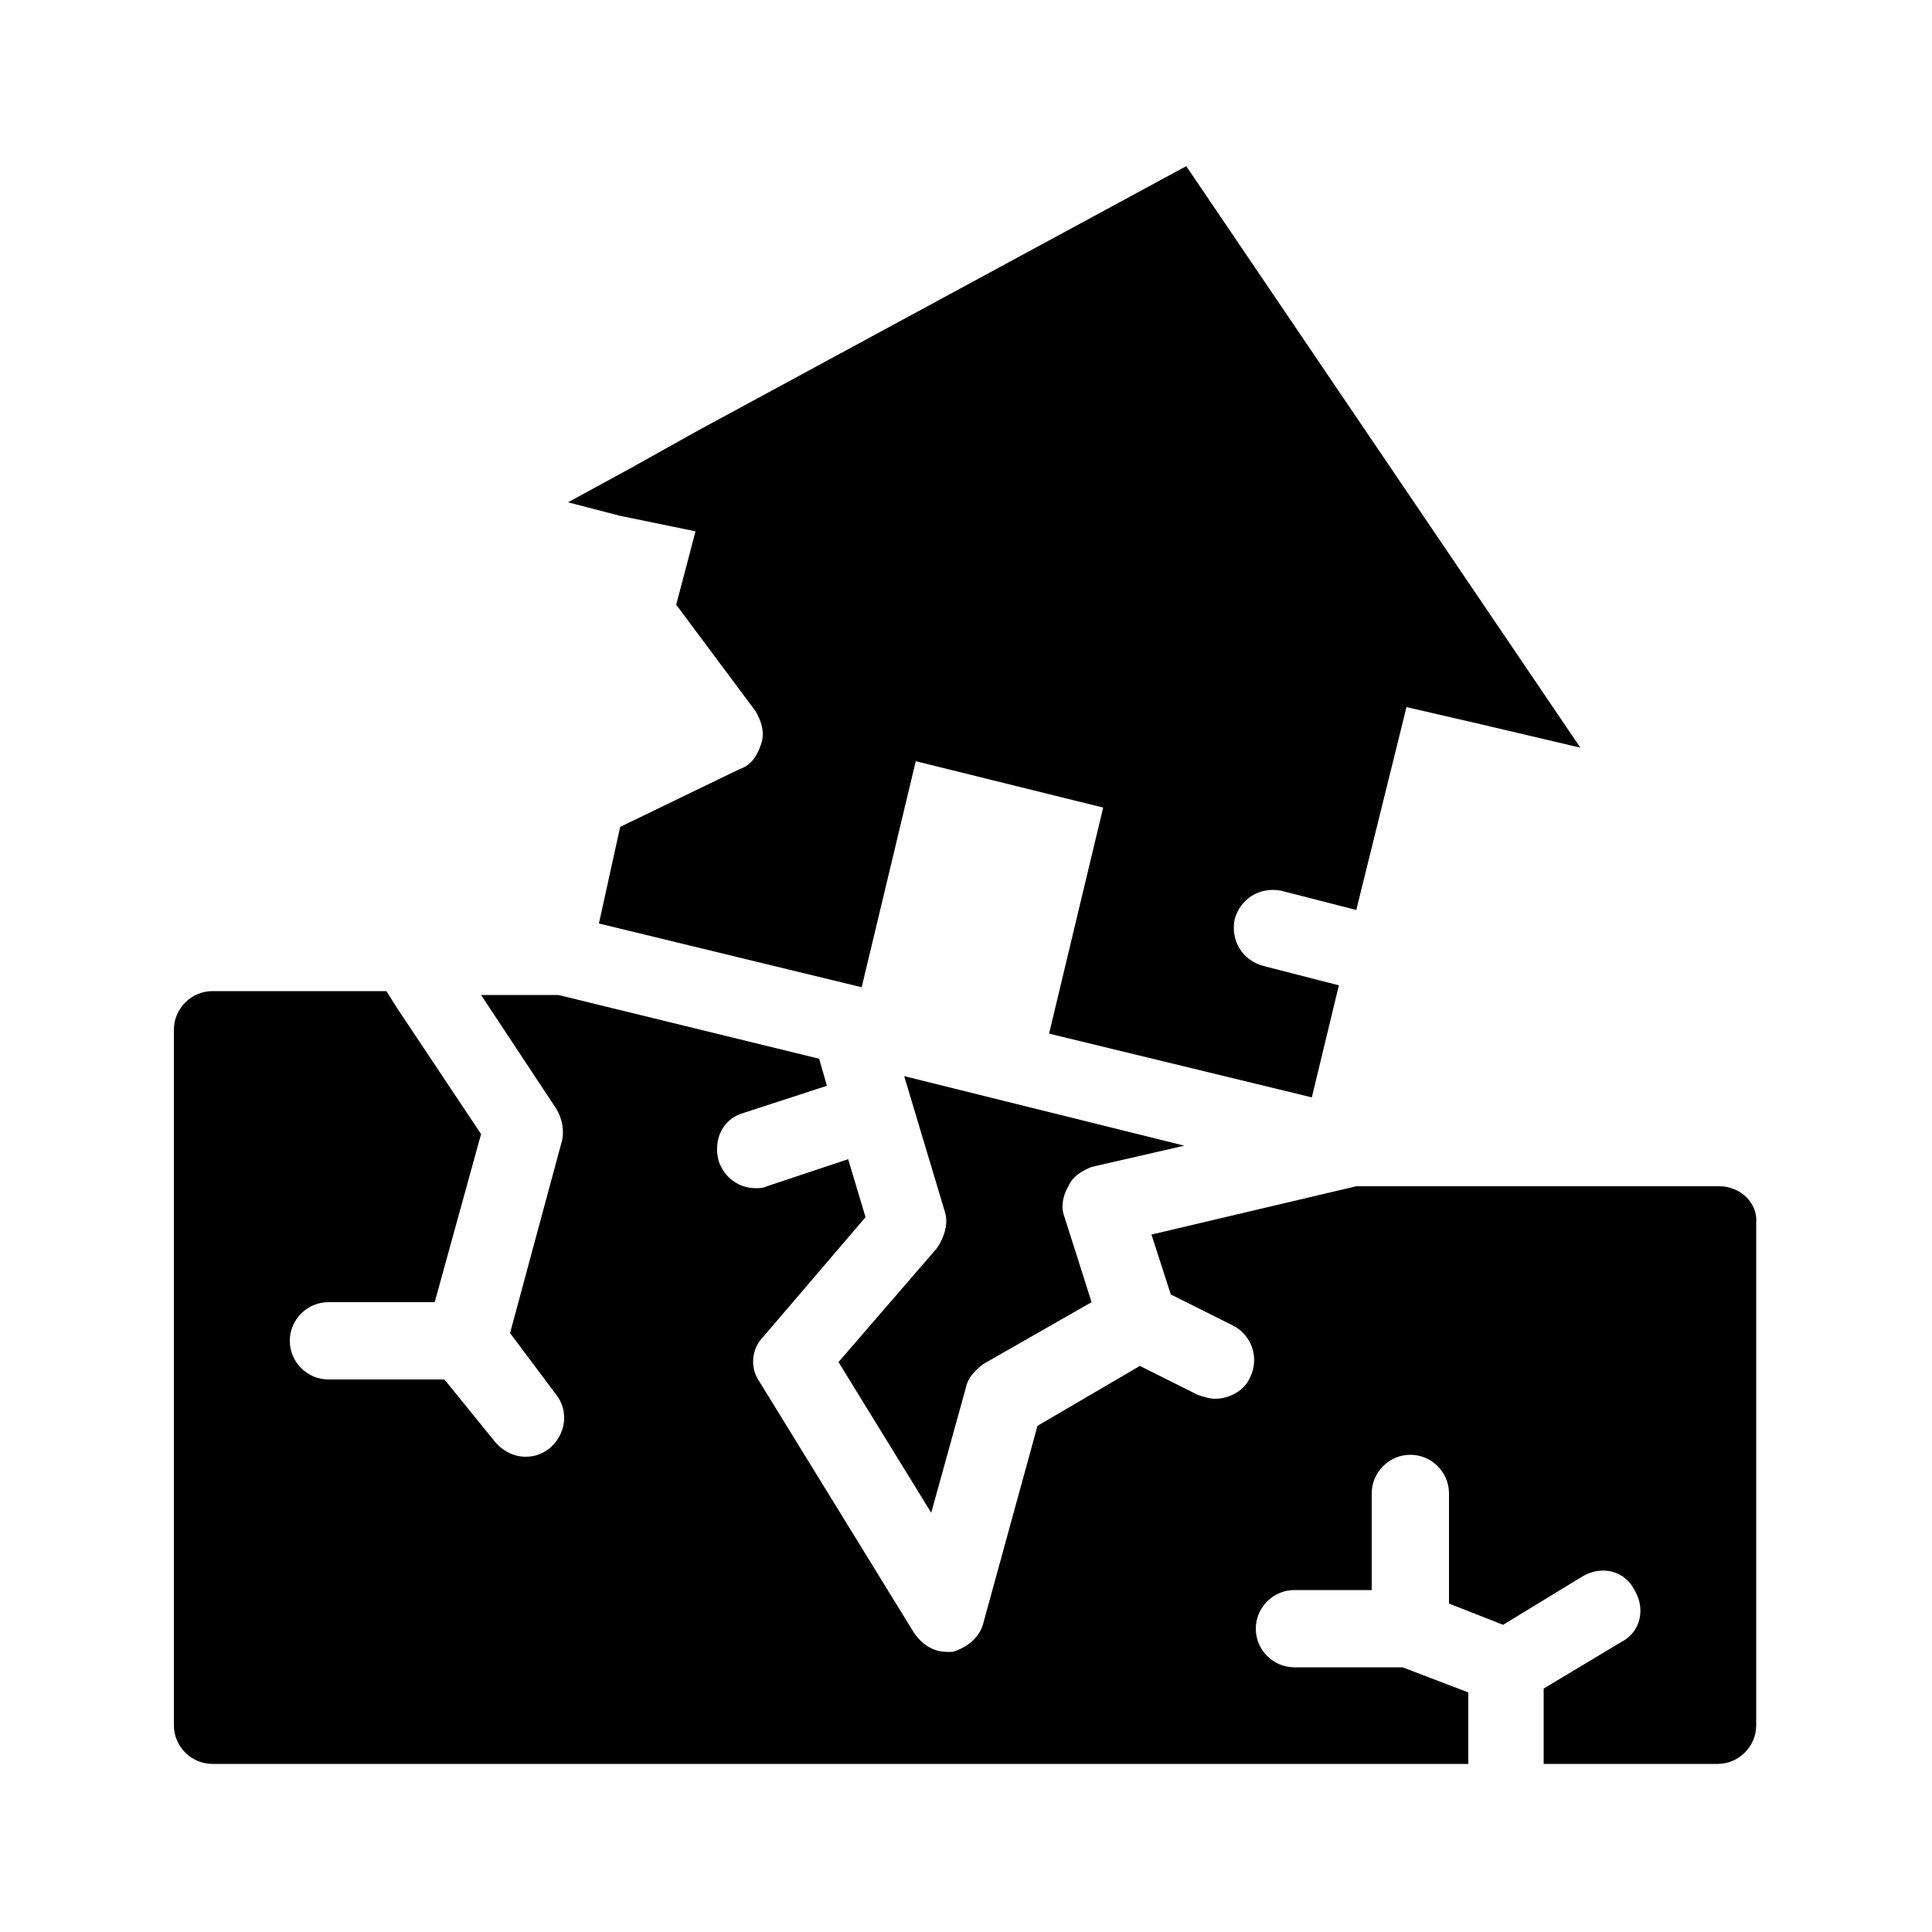 <?xml version="1.0" encoding="utf-8"?>
<!-- Generator: Adobe Illustrator 21.0.2, SVG Export Plug-In . SVG Version: 6.00 Build 0)  -->
<svg version="1.1" id="Layer_1" xmlns="http://www.w3.org/2000/svg" xmlns:xlink="http://www.w3.org/1999/xlink" x="0px" y="0px"
	 viewBox="0 0 100 100" style="enable-background:new 0 0 100 100;" xml:space="preserve">
<g>
	<path d="M89,61.4H70.2l-10.6,2.5l1,3.1l3.2,1.6c1,0.5,1.4,1.7,0.9,2.7c-0.3,0.7-1.1,1.1-1.8,1.1c-0.3,0-0.6-0.1-0.9-0.2l-3-1.5
		l-5.3,3.1l-2.8,10.2c-0.2,0.8-0.9,1.3-1.6,1.5c-0.1,0-0.2,0-0.3,0c-0.7,0-1.3-0.4-1.7-1l-8-13c-0.5-0.7-0.4-1.7,0.2-2.3l5.3-6.2
		l-0.9-3l-4.2,1.4c-0.2,0.1-0.4,0.1-0.6,0.1c-0.8,0-1.6-0.5-1.9-1.4c-0.3-1.1,0.2-2.2,1.3-2.5l4.3-1.4l-0.4-1.4l-13.5-3.3h-4
		l3.9,5.9c0.3,0.5,0.4,1.1,0.3,1.6l-2.7,10l2.4,3.2c0.3,0.4,0.4,0.8,0.4,1.2c0,0.6-0.3,1.2-0.8,1.6c-0.4,0.3-0.8,0.4-1.2,0.4
		c-0.6,0-1.2-0.3-1.6-0.8L23,71.4h-6c-1.1,0-2-0.9-2-2c0-1.1,0.9-2,2-2h5.5l2.4-8.7l-4.4-6.6l-0.5-0.8H11c-1.1,0-2,0.9-2,2v36
		c0,1.1,0.9,2,2,2h65v-3.7l-3.4-1.3H67c-1.1,0-2-0.9-2-2c0-1.1,0.9-2,2-2h4v-5c0-1.1,0.9-2,2-2s2,0.9,2,2V83l2.8,1.1l4.1-2.5
		c1-0.6,2.2-0.3,2.7,0.7c0.6,1,0.3,2.2-0.7,2.7l-4,2.4v3.9h9c1.1,0,2-0.9,2-2v-26C91,62.3,90.1,61.4,89,61.4z"/>
	<path d="M56.5,60.4l4.8-1.1l-14.5-3.6l2.1,7c0.2,0.6,0,1.3-0.4,1.9l-5.1,5.9l4.8,7.8l1.8-6.5c0.1-0.5,0.5-0.9,0.9-1.2l5.6-3.2
		L55.1,63c-0.2-0.5-0.1-1.1,0.2-1.6C55.5,60.9,56,60.6,56.5,60.4z"/>
	<path d="M36,27.5L35,31.3l4.1,5.5c0.3,0.5,0.5,1.1,0.3,1.7c-0.2,0.6-0.5,1.1-1.1,1.3l-6.2,3L31,47.8l13.6,3.3l2.8-11.7l9.7,2.4
		l-2.8,11.7l13.6,3.3l1.4-5.8l-3.9-1c-1.1-0.3-1.7-1.3-1.5-2.4c0.3-1.1,1.3-1.7,2.4-1.5l3.9,1l2.6-10.5l3.9,0.9l5.1,1.2L61.4,8.6
		L36.1,22.3l-3.4,1.9l-3.3,1.8l2.7,0.7L36,27.5z"/>
</g>
</svg>
